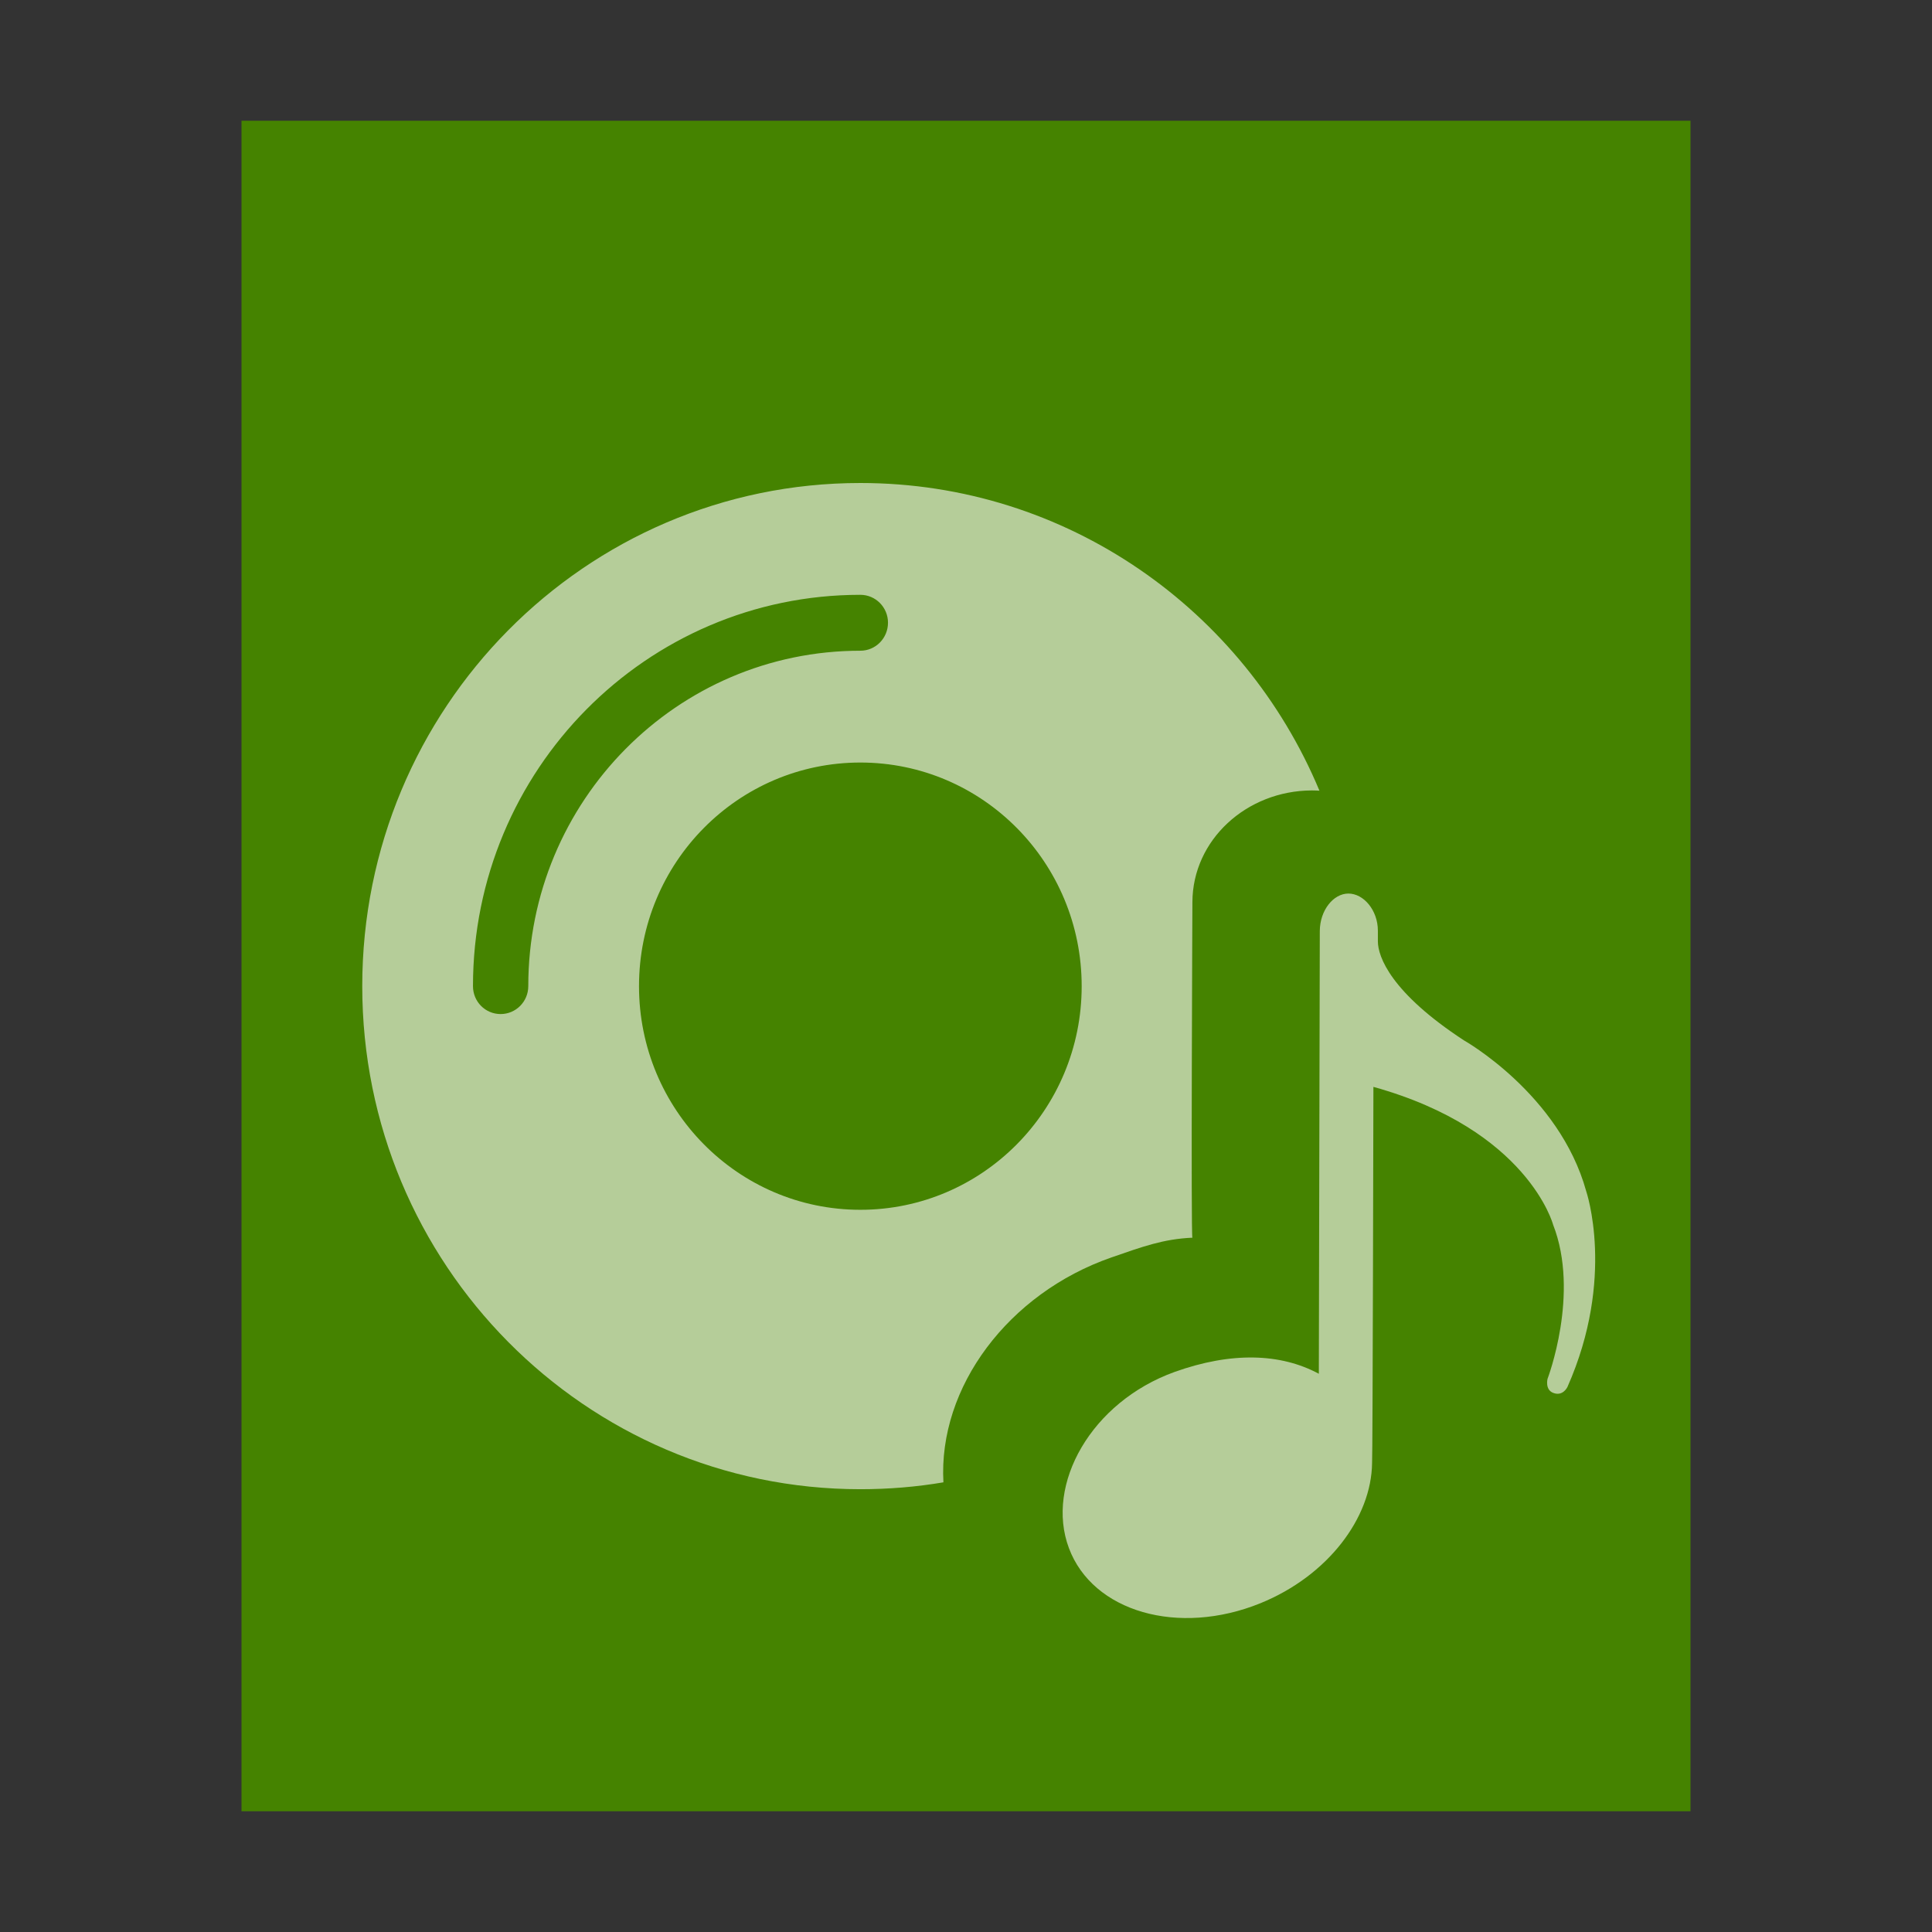 <svg xmlns="http://www.w3.org/2000/svg" width="16" height="16" viewBox="0 0 16 16">
  <rect x="0" y="0" width="16" height="16" fill="#333333" stroke="none"/>
  <g fill="none" fill-rule="evenodd">
    <polygon fill="#458300" points="2 15 2 1 14 1 14 15"/>
    <g fill="#FFF" fill-opacity=".6" transform="translate(3 4)">
      <path d="M4.125,8.333 C1.847,8.333 0,6.468 0,4.167 C0,1.865 1.847,0 4.125,0 C5.835,0 7.302,1.051 7.927,2.548 C7.906,2.547 7.885,2.546 7.864,2.546 C7.323,2.548 6.876,2.956 6.875,3.472 C6.875,3.472 6.862,6.25 6.875,6.25 C6.632,6.261 6.46,6.325 6.203,6.414 C5.351,6.711 4.769,7.487 4.813,8.276 C4.589,8.314 4.359,8.333 4.125,8.333 Z M0.917,4.167 C0.917,4.295 1.019,4.398 1.146,4.398 C1.272,4.398 1.375,4.295 1.375,4.167 C1.375,2.633 2.606,1.389 4.125,1.389 C4.252,1.389 4.354,1.285 4.354,1.157 C4.354,1.03 4.252,0.926 4.125,0.926 C2.353,0.926 0.917,2.377 0.917,4.167 Z M5.958,4.167 C5.958,3.144 5.138,2.315 4.125,2.315 C3.112,2.315 2.292,3.144 2.292,4.167 C2.292,5.189 3.112,6.019 4.125,6.019 C5.138,6.019 5.958,5.189 5.958,4.167 Z"/>
      <path d="M9.124,4.616 C8.521,4.222 8.411,3.924 8.411,3.796 L8.411,3.708 C8.411,3.537 8.292,3.4 8.167,3.4 C8.042,3.4 7.931,3.539 7.93,3.71 L7.922,7.377 C7.605,7.206 7.196,7.194 6.727,7.362 C6.037,7.611 5.655,8.292 5.852,8.82 C6.049,9.349 6.759,9.553 7.439,9.277 C7.996,9.05 8.358,8.571 8.363,8.115 C8.368,8.092 8.374,5.001 8.374,5.001 C9.654,5.357 9.862,6.142 9.862,6.142 C10.086,6.714 9.816,7.419 9.816,7.419 C9.816,7.419 9.794,7.506 9.86,7.534 C9.943,7.569 9.981,7.486 9.981,7.486 C10.382,6.581 10.136,5.864 10.136,5.864 C9.913,5.06 9.124,4.616 9.124,4.616 L9.124,4.616 Z"/>
    </g>
  </g>
</svg>
